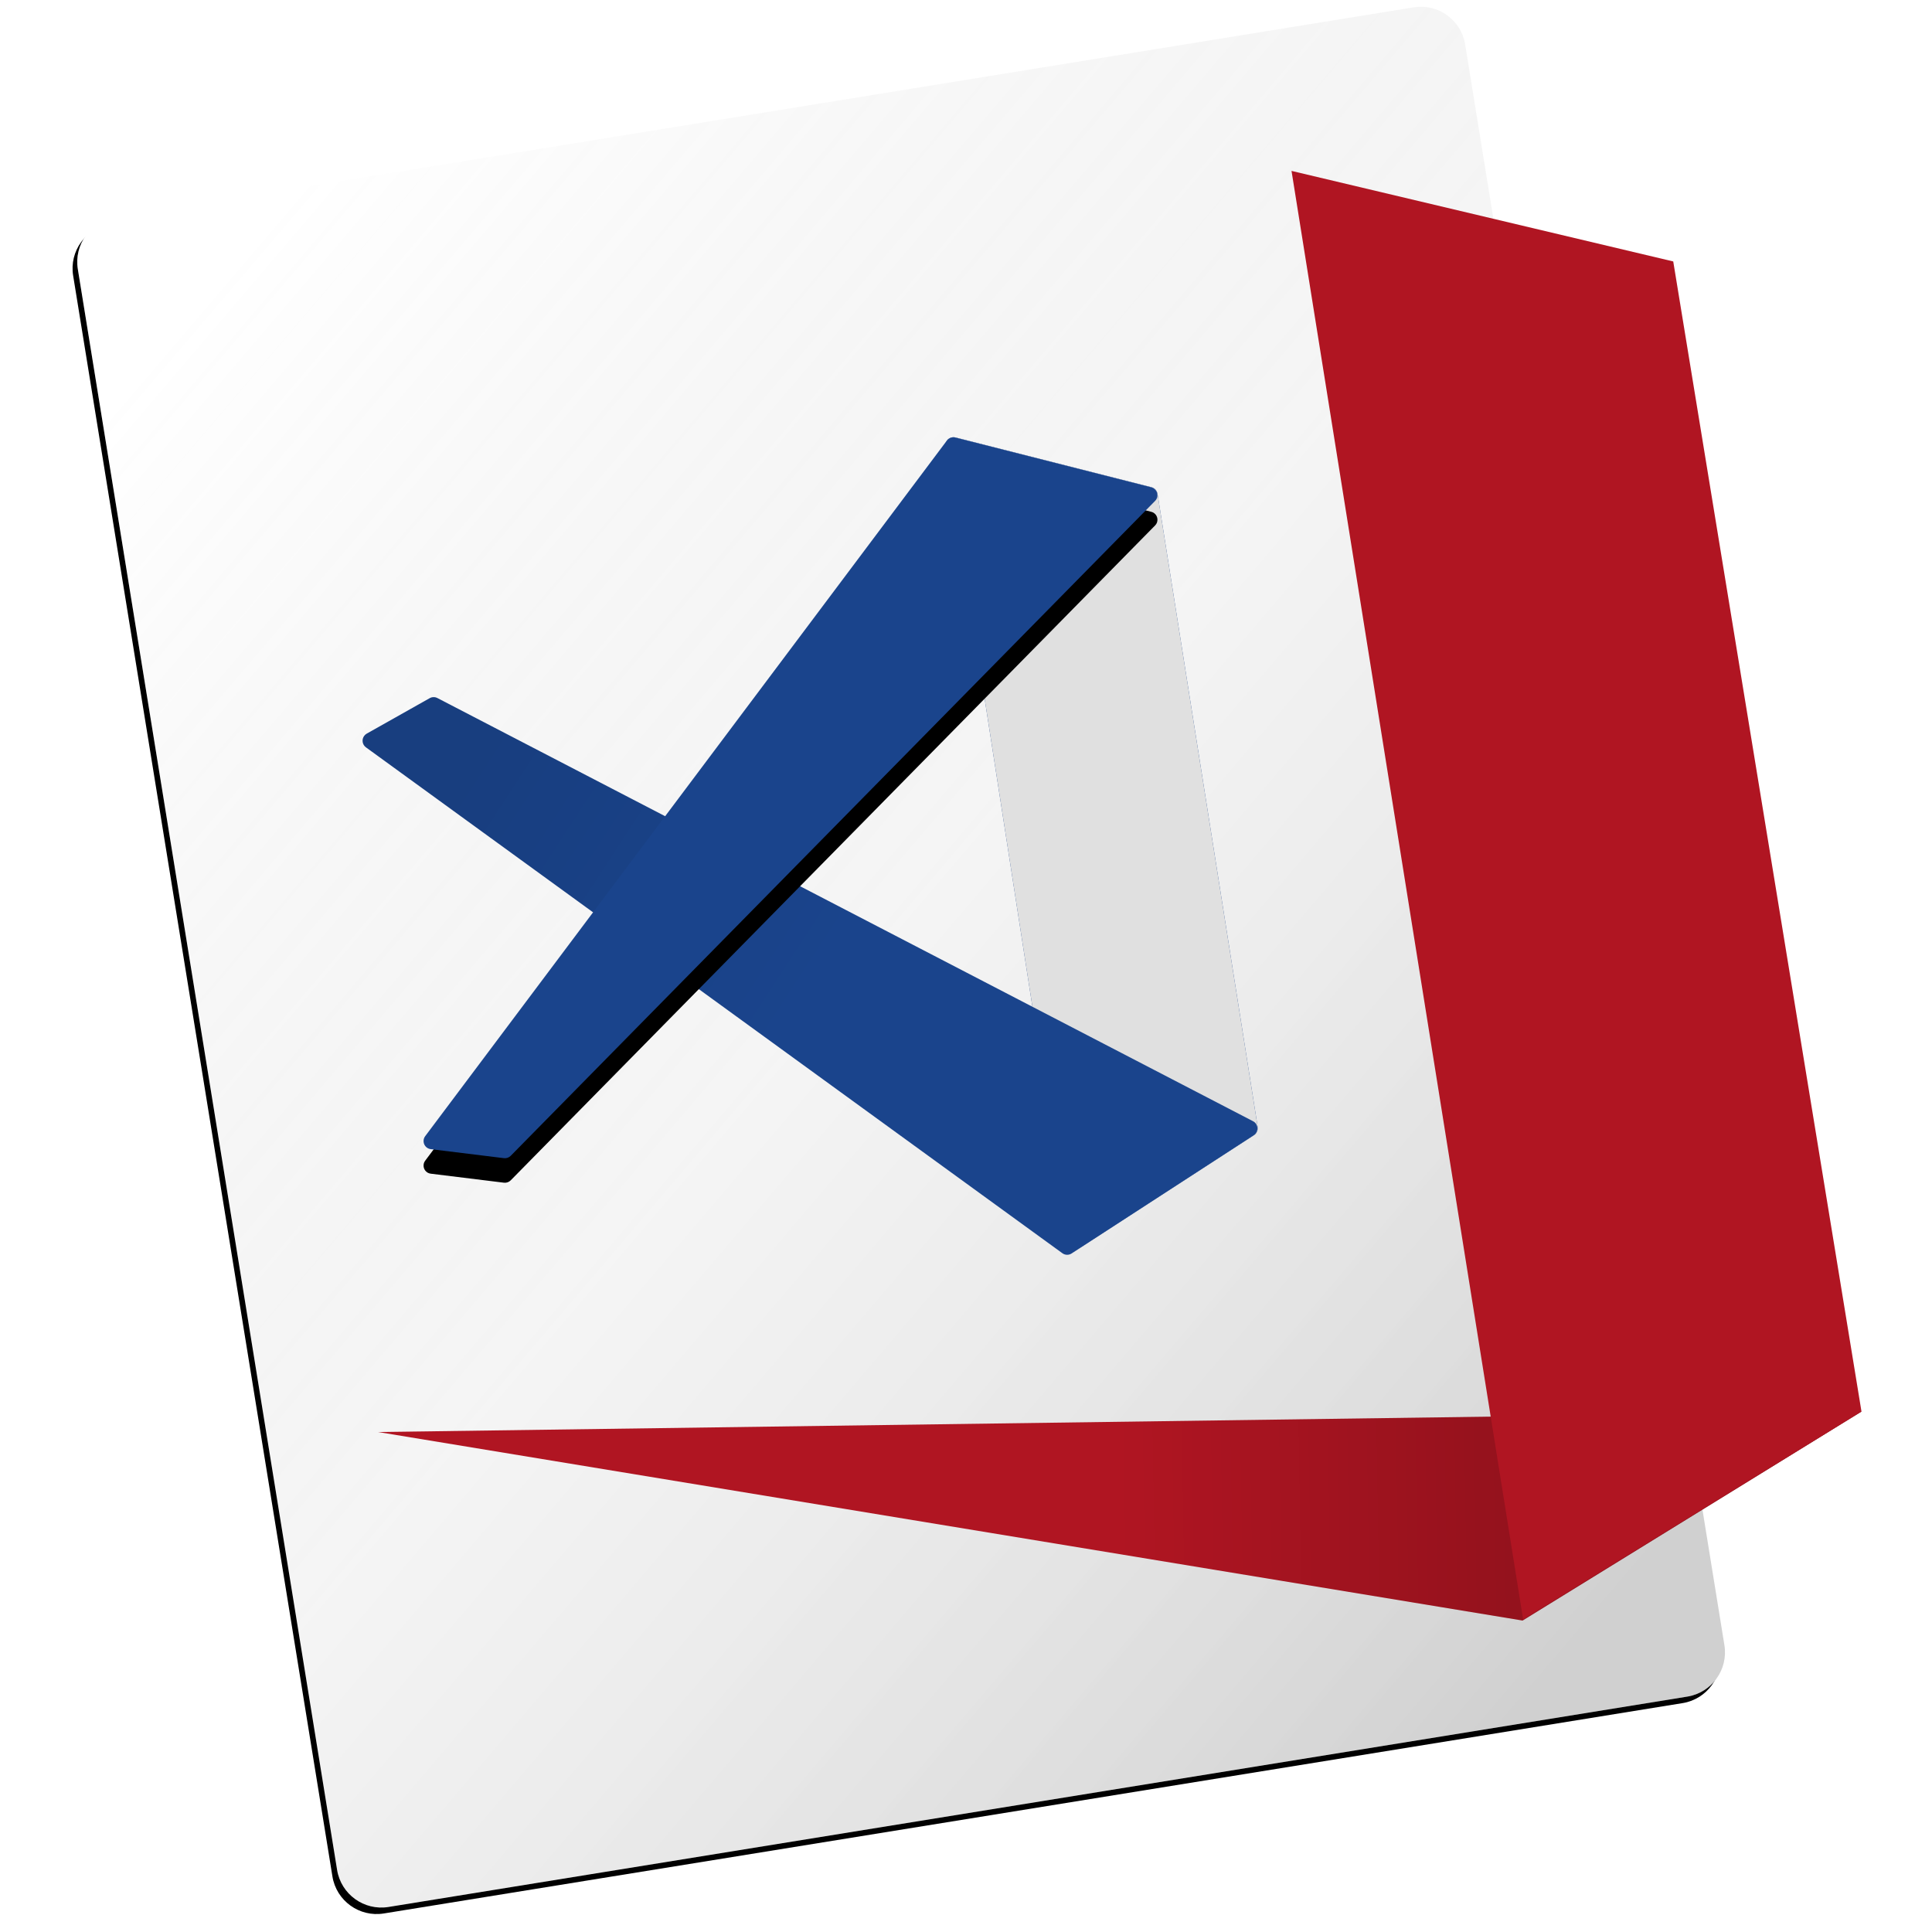 <?xml version="1.0" encoding="UTF-8"?>
<svg width="1024px" height="1024px" viewBox="0 0 1024 1024" version="1.1" xmlns="http://www.w3.org/2000/svg" xmlns:xlink="http://www.w3.org/1999/xlink">
    <!-- Generator: Sketch 63.1 (92452) - https://sketch.com -->
    <title>netherlands-invert</title>
    <desc>Created with Sketch.</desc>
    <defs>
        <linearGradient x1="16.278%" y1="0%" x2="83.722%" y2="100%" id="linearGradient-1">
            <stop stop-color="#FFFFFF" stop-opacity="0.18" offset="0%"></stop>
            <stop stop-color="#808080" stop-opacity="0.08" offset="48.762%"></stop>
            <stop stop-color="#000000" stop-opacity="0.183" offset="100%"></stop>
        </linearGradient>
        <path d="M91.922,53.799 L789.301,53.799 C802.421,53.799 813.057,64.435 813.057,77.554 L813.057,937.065 C813.057,950.185 802.421,960.82 789.301,960.82 L91.922,960.82 C78.802,960.82 68.167,950.185 68.167,937.065 L68.167,77.554 C68.167,64.435 78.802,53.799 91.922,53.799 Z" id="path-2"></path>
        <filter x="-2.4%" y="-1.3%" width="104.0%" height="103.3%" filterUnits="objectBoundingBox" id="filter-3">
            <feOffset dx="-3" dy="3" in="SourceAlpha" result="shadowOffsetOuter1"></feOffset>
            <feGaussianBlur stdDeviation="4.5" in="shadowOffsetOuter1" result="shadowBlurOuter1"></feGaussianBlur>
            <feColorMatrix values="0 0 0 0 0   0 0 0 0 0   0 0 0 0 0  0 0 0 0.12 0" type="matrix" in="shadowBlurOuter1"></feColorMatrix>
        </filter>
        <path d="M464.152,236.712 L529.483,657.898 C529.848,660.256 532.055,661.87 534.413,661.505 C535.013,661.411 535.587,661.193 536.097,660.862 L627.679,601.593 C629.113,600.665 629.865,598.979 629.598,597.292 L576.517,261.737 C576.247,260.031 574.988,258.65 573.314,258.225 L469.483,231.864 C467.171,231.277 464.82,232.675 464.233,234.987 C464.09,235.551 464.063,236.138 464.152,236.712 Z" id="path-4"></path>
        <linearGradient x1="5.234%" y1="32.014%" x2="50%" y2="50%" id="linearGradient-5">
            <stop stop-color="#000000" stop-opacity="0.09" offset="0%"></stop>
            <stop stop-color="#000000" stop-opacity="0" offset="100%"></stop>
        </linearGradient>
        <path d="M627.511,601.731 L530.971,664.366 C529.471,665.339 527.528,665.288 526.081,664.237 L156.958,396.103 C155.028,394.701 154.6,392 156.002,390.07 C156.367,389.568 156.835,389.15 157.376,388.845 L190.725,370.057 C191.995,369.341 193.54,369.314 194.834,369.986 L627.149,594.273 C629.267,595.372 630.092,597.979 628.994,600.096 C628.649,600.76 628.138,601.324 627.511,601.731 Z" id="path-6"></path>
        <path d="M575.234,265.486 L233.697,612.592 C232.755,613.549 231.423,614.014 230.09,613.85 L191.286,609.072 C188.918,608.781 187.235,606.625 187.527,604.257 C187.619,603.509 187.906,602.797 188.358,602.194 L464.868,233.495 C465.915,232.1 467.697,231.471 469.387,231.9 L573.218,258.271 C575.531,258.858 576.929,261.208 576.342,263.52 C576.153,264.262 575.771,264.94 575.234,265.486 Z" id="path-7"></path>
        <filter x="-9.0%" y="-5.8%" width="118.0%" height="118.3%" filterUnits="objectBoundingBox" id="filter-8">
            <feOffset dx="0" dy="13" in="SourceAlpha" result="shadowOffsetOuter1"></feOffset>
            <feGaussianBlur stdDeviation="9.5" in="shadowOffsetOuter1" result="shadowBlurOuter1"></feGaussianBlur>
            <feColorMatrix values="0 0 0 0 0   0 0 0 0 0   0 0 0 0 0  0 0 0 0.1 0" type="matrix" in="shadowBlurOuter1"></feColorMatrix>
        </filter>
        <linearGradient x1="100%" y1="49.007%" x2="50%" y2="49.124%" id="linearGradient-9">
            <stop stop-color="#000000" stop-opacity="0.3" offset="0%"></stop>
            <stop stop-color="#000000" stop-opacity="0" offset="100%"></stop>
        </linearGradient>
        <polygon id="path-10" points="163.41 759.002 770.015 858.92 949.682 748.124"></polygon>
    </defs>
    <g id="netherlands-invert" stroke="none" stroke-width="1" fill="none" fill-rule="evenodd">
        <g id="icon" transform="translate(37, 0)">
            <g id="Rectangle" transform="translate(440.612, 507.31) rotate(-9.2) translate(-440.612, -507.31) ">
                <use fill="black" fill-opacity="1" filter="url(#filter-3)" xlink:href="#path-2"></use>
                <use fill="#FFFFFF" fill-rule="evenodd" xlink:href="#path-2"></use>
                <use fill="url(#linearGradient-1)" fill-rule="evenodd" xlink:href="#path-2"></use>
            </g>
            <g id="Path-2">
                <use fill="#1A448C" xlink:href="#path-4"></use>
                <use fill="#E0E0E0" style="mix-blend-mode: multiply;" xlink:href="#path-4"></use>
            </g>
            <g id="Path-4">
                <use fill="#1A448C" xlink:href="#path-6"></use>
                <use fill="url(#linearGradient-5)" xlink:href="#path-6"></use>
            </g>
            <g id="Path-3">
                <use fill="black" fill-opacity="1" filter="url(#filter-8)" xlink:href="#path-7"></use>
                <use fill="#1A448C" fill-rule="evenodd" xlink:href="#path-7"></use>
            </g>
            <g id="Path-6">
                <use fill="#B01522" xlink:href="#path-10"></use>
                <use fill="url(#linearGradient-9)" xlink:href="#path-10"></use>
            </g>
            <polygon id="Path-5" fill="#B01522" points="647.533 90.582 849.853 138.571 949.622 748.137 770.289 858.332"></polygon>
        </g>
    </g>
</svg>